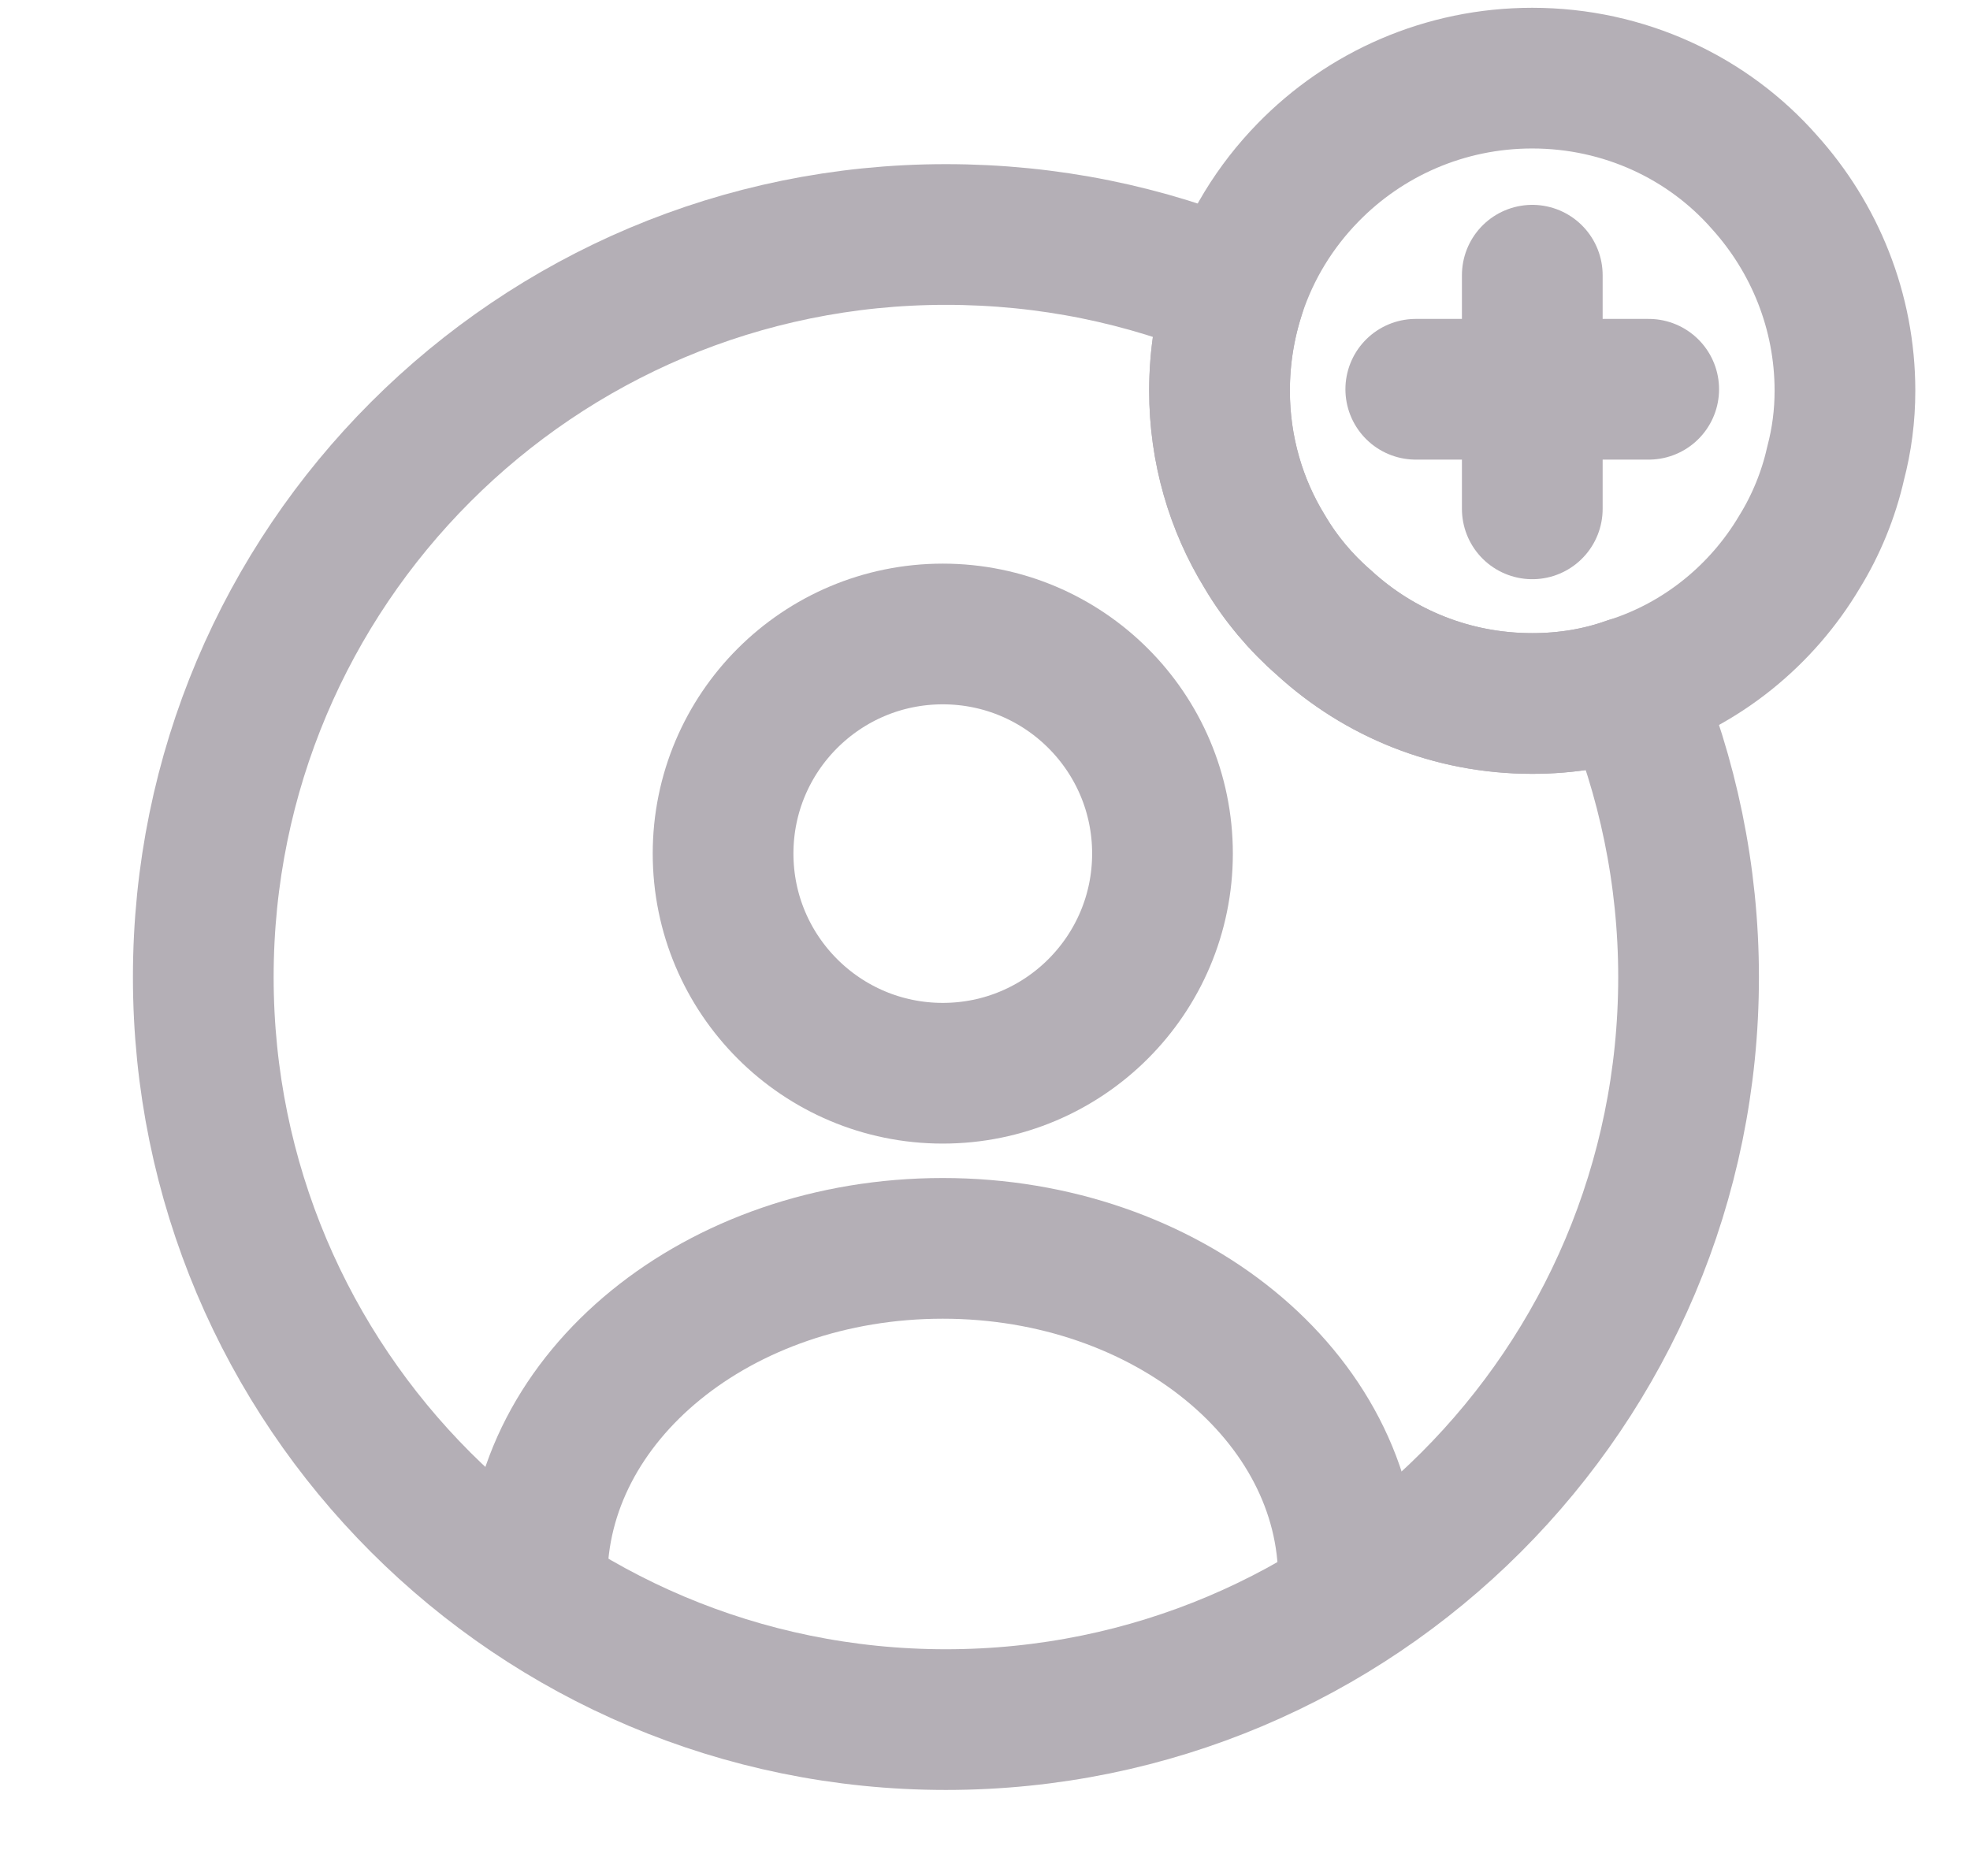 <svg width="21" height="20" viewBox="0 0 21 20" fill="none" xmlns="http://www.w3.org/2000/svg">
<path d="M10.05 11.442C11.343 11.442 12.392 10.394 12.392 9.1C12.392 7.807 11.343 6.759 10.05 6.759C8.757 6.759 7.708 7.807 7.708 9.1C7.708 10.394 8.757 11.442 10.05 11.442Z" stroke="#B4AFB6" stroke-width="1.5" stroke-linecap="round" stroke-linejoin="round"/>
<path d="M14.375 16.834C14.375 14.892 12.442 13.309 10.05 13.309C7.658 13.309 5.725 14.884 5.725 16.834" stroke="#B4AFB6" stroke-width="1.5" stroke-linecap="round" stroke-linejoin="round"/>
<path d="M18 10.417C18 14.792 14.458 18.333 10.083 18.333C5.708 18.333 2.167 14.792 2.167 10.417C2.167 6.042 5.708 2.5 10.083 2.5C11.175 2.5 12.216 2.717 13.166 3.117C13.058 3.45 13 3.8 13 4.167C13 4.792 13.175 5.383 13.483 5.883C13.65 6.167 13.867 6.425 14.117 6.642C14.7 7.175 15.475 7.5 16.333 7.5C16.7 7.5 17.05 7.442 17.375 7.325C17.775 8.275 18 9.325 18 10.417Z" stroke="#B4AFB6" stroke-width="1.5" stroke-linecap="round" stroke-linejoin="round"/>
<path d="M19.667 4.166C19.667 4.433 19.633 4.691 19.567 4.941C19.492 5.275 19.358 5.6 19.183 5.883C18.783 6.558 18.142 7.083 17.375 7.325C17.05 7.441 16.7 7.5 16.333 7.5C15.475 7.5 14.7 7.175 14.117 6.641C13.867 6.425 13.65 6.166 13.483 5.883C13.175 5.383 13 4.791 13 4.166C13 3.8 13.058 3.45 13.167 3.116C13.325 2.633 13.592 2.2 13.942 1.841C14.55 1.216 15.4 0.833 16.333 0.833C17.317 0.833 18.208 1.258 18.808 1.941C19.342 2.533 19.667 3.316 19.667 4.166Z" stroke="#B4AFB6" stroke-width="1.5" stroke-miterlimit="10" stroke-linecap="round" stroke-linejoin="round"/>
<path d="M17.575 4.15H15.092" stroke="#B4AFB6" stroke-width="1.5" stroke-miterlimit="10" stroke-linecap="round" stroke-linejoin="round"/>
<path d="M16.334 2.934V5.425" stroke="#B4AFB6" stroke-width="1.5" stroke-miterlimit="10" stroke-linecap="round" stroke-linejoin="round"/>
</svg>
